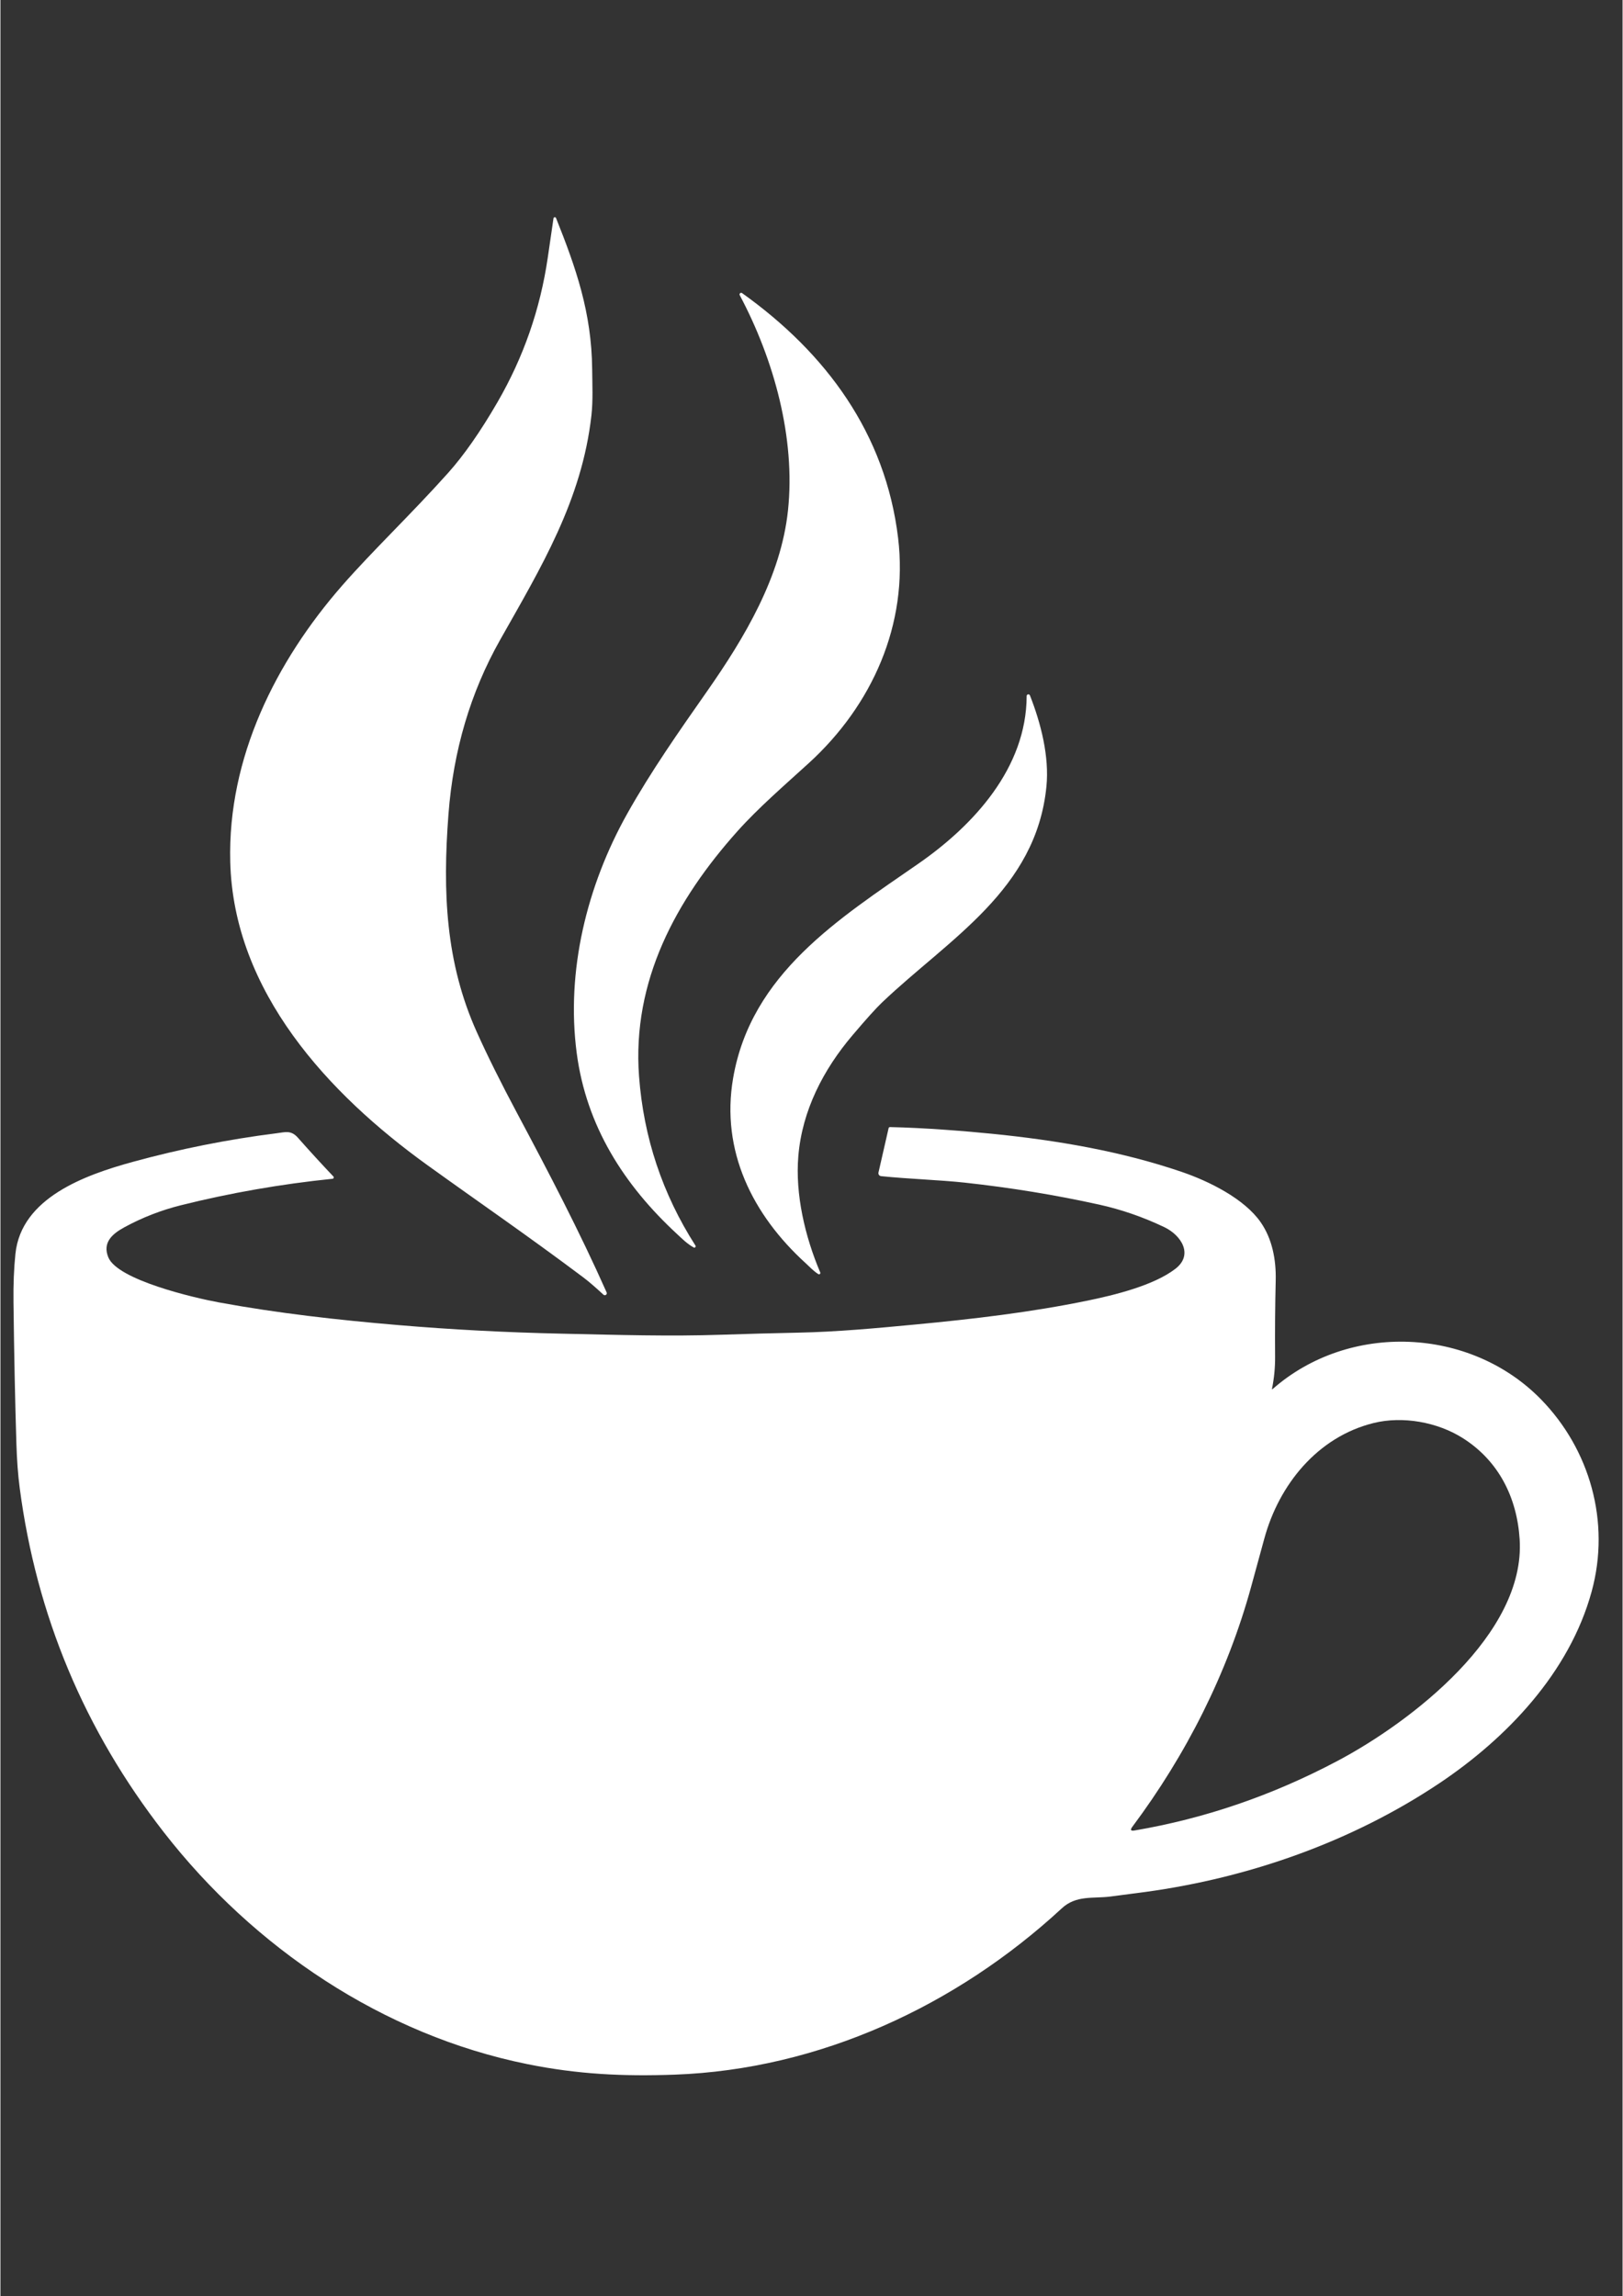 <svg xmlns="http://www.w3.org/2000/svg" xmlns:xlink="http://www.w3.org/1999/xlink" width="793" zoomAndPan="magnify" viewBox="0 0 594.96 842.25" height="1122" preserveAspectRatio="xMidYMid meet" version="1.0"><rect x="0" y="0" width="594.96" height="842.25" fill="#333333" stroke="none"/><defs><clipPath id="6cacfbb4b2"><path d="M 84 79.32 L 223 79.32 L 223 476 L 84 476 Z M 84 79.32 " clip-rule="nonzero"/></clipPath><clipPath id="290681e476"><path d="M 4.656 413 L 587 413 L 587 761.965 L 4.656 761.965 Z M 4.656 413 " clip-rule="nonzero"/></clipPath></defs><g clip-path="url(#6cacfbb4b2)"><path fill="#ffffff" d="M 125.312 214.816 C 136.406 202.125 150.691 188.566 164.141 173.539 C 170.004 166.988 176.062 158.312 182.312 147.512 C 191.848 131.047 197.992 113.379 200.746 94.512 C 201.453 89.672 202.156 84.867 202.848 80.094 C 202.883 79.848 203.023 79.711 203.27 79.68 C 203.516 79.652 203.688 79.75 203.781 79.98 C 211.082 98.254 216.84 114.645 217.035 135.453 C 217.086 141.109 217.367 146.887 216.77 152.289 C 213.281 183.512 198.289 208.113 183.23 234.797 C 172.418 253.965 166.117 275.246 164.328 298.652 C 162.129 327.312 163.297 353.152 174.695 378.523 C 178.594 387.207 183.562 397.195 189.59 408.496 C 201.086 430.039 212.422 451.773 222.344 474.086 C 222.41 474.242 222.418 474.402 222.375 474.566 C 222.328 474.73 222.234 474.863 222.098 474.965 C 221.961 475.062 221.809 475.109 221.637 475.102 C 221.469 475.094 221.316 475.035 221.191 474.922 C 218.797 472.738 216.332 470.484 213.711 468.512 C 193.289 453.195 175.668 441.129 156.645 427.426 C 120.316 401.258 85.504 363.766 84.289 316.145 C 83.309 277.891 101.043 242.598 125.312 214.816 Z M 125.312 214.816 " fill-opacity="1" fill-rule="nonzero"/></g><path fill="#ffffff" d="M 248.23 452.723 C 228.652 434.656 214.887 413.016 211.367 386.289 C 207.398 356.129 215.105 324.895 229.863 298.531 C 238.602 282.938 248.855 268.316 259.094 253.688 C 273.062 233.742 286.262 211.496 288.848 187.301 C 291.688 160.633 283.672 131.805 271.156 108.273 C 271.094 108.152 271.074 108.027 271.098 107.895 C 271.121 107.758 271.188 107.648 271.289 107.555 C 271.391 107.465 271.508 107.418 271.645 107.41 C 271.781 107.398 271.902 107.434 272.016 107.512 C 302.844 129.523 324.625 159.023 329.242 197.32 C 333.062 229.047 319.703 258.742 296.484 279.926 C 287.617 288.008 278.027 296.293 270.367 304.844 C 247.801 330.086 231.621 359.758 234.227 394.801 C 235.895 417.23 242.785 437.926 254.906 456.879 C 255.051 457.098 255.031 457.301 254.852 457.492 C 254.668 457.68 254.465 457.707 254.242 457.574 C 251.832 456.203 250.199 454.559 248.23 452.723 Z M 248.23 452.723 " fill-opacity="1" fill-rule="nonzero"/><path fill="#ffffff" d="M 295.324 463.344 C 275.887 445.641 264.145 422.207 268.73 395.488 C 275.316 357.16 307.551 337.016 336.617 316.852 C 357.035 302.688 376.328 281.648 376.395 255.301 C 376.398 255.156 376.445 255.023 376.543 254.91 C 376.637 254.801 376.758 254.73 376.902 254.703 C 377.047 254.676 377.184 254.695 377.312 254.766 C 377.445 254.836 377.535 254.938 377.594 255.074 C 381.625 265.305 384.742 277.523 383.645 288.512 C 379.883 326.441 347.934 344.332 323.387 367.684 C 321.199 369.762 317.578 373.781 312.523 379.742 C 301.805 392.359 294.059 407.352 292.656 424.008 C 291.461 438.137 295.105 453.609 300.68 466.742 C 300.777 466.965 300.734 467.152 300.551 467.309 C 300.367 467.469 300.176 467.48 299.973 467.352 C 298.254 466.289 296.539 464.457 295.324 463.344 Z M 295.324 463.344 " fill-opacity="1" fill-rule="nonzero"/><g clip-path="url(#290681e476)"><path fill="#ffffff" d="M 466.648 509.496 C 494.668 484.887 539.094 486.703 565.078 513.34 C 582.895 531.613 590.625 558.191 583.625 583.785 C 575.488 613.535 552.461 637.609 527.664 654.188 C 495.867 675.426 458.289 688.742 420.062 693.977 C 415.715 694.57 411.363 695.141 407.012 695.688 C 400.66 696.473 394.559 695.113 389.27 700.012 C 350.668 735.719 300.379 759.055 247.418 761.004 C 228.352 761.699 211.707 760.879 193.34 757.164 C 140.281 746.453 92.914 714.512 59.902 672.059 C 30.824 634.672 13.215 592.594 7.07 545.82 C 6.449 541.113 6.043 535.727 5.855 529.656 C 5.379 514.438 5.023 497.121 4.785 477.715 C 4.703 471.191 4.941 465.258 5.5 459.914 C 7.633 439.367 31.027 431.004 48.488 426.207 C 65.812 421.453 83.395 417.949 101.234 415.699 C 104.512 415.289 106.582 414.477 109.105 417.332 C 113.426 422.223 117.766 426.961 122.117 431.547 C 122.262 431.699 122.293 431.871 122.223 432.066 C 122.148 432.262 122.008 432.371 121.801 432.391 C 102.844 434.34 84.301 437.578 66.164 442.109 C 58.918 443.922 52.035 446.602 45.52 450.145 C 40.941 452.633 37.363 455.809 39.57 461.211 C 42.98 469.535 71.172 476.09 79.996 477.715 C 101.828 481.73 123.676 484.172 145.773 486.047 C 165.359 487.711 185.445 488.766 206.035 489.211 C 226.633 489.664 245.48 490.242 264.648 489.594 C 273.98 489.277 283.309 489.027 292.637 488.836 C 306.867 488.547 321.559 487.176 335.848 485.82 C 356.883 483.824 377.918 481.363 398.637 477.105 C 408.48 475.078 423.023 471.547 430.977 465.391 C 437.621 460.238 433.156 453.121 426.828 450.109 C 419.059 446.41 411.121 443.668 403.02 441.875 C 386.984 438.332 370.52 435.641 353.629 433.801 C 344.68 432.828 333.176 432.473 322.996 431.426 C 322.84 431.41 322.695 431.363 322.562 431.285 C 322.426 431.207 322.312 431.102 322.223 430.977 C 322.133 430.848 322.07 430.707 322.039 430.555 C 322.012 430.402 322.012 430.246 322.047 430.094 L 325.754 413.859 C 325.82 413.566 326.004 413.422 326.305 413.43 C 338.832 413.68 354.344 414.938 363.883 415.902 C 387.32 418.266 410.742 422.191 433.246 429.859 C 443.387 433.316 456.23 439.734 462.199 448.293 C 466.477 454.41 467.922 462.137 467.742 469.648 C 467.52 478.973 467.445 488.305 467.516 497.641 C 467.547 501.586 467.176 505.488 466.395 509.348 C 466.336 509.645 466.418 509.695 466.648 509.496 Z M 536.441 527.57 C 527.086 521.617 514.324 519.344 503.625 521.988 C 483.059 527.086 468.926 544.609 463.547 564.434 C 461.945 570.328 460.336 576.223 458.711 582.113 C 449.977 613.887 434.871 643.703 415.141 670.113 C 414.301 671.238 414.57 671.684 415.949 671.445 C 441.715 667.078 466.539 658.57 490.418 645.918 C 517.32 631.664 559.449 599.379 557.215 564.629 C 556.227 549.277 549.52 535.891 536.441 527.57 Z M 536.441 527.57 " fill-opacity="1" fill-rule="nonzero"/></g></svg>